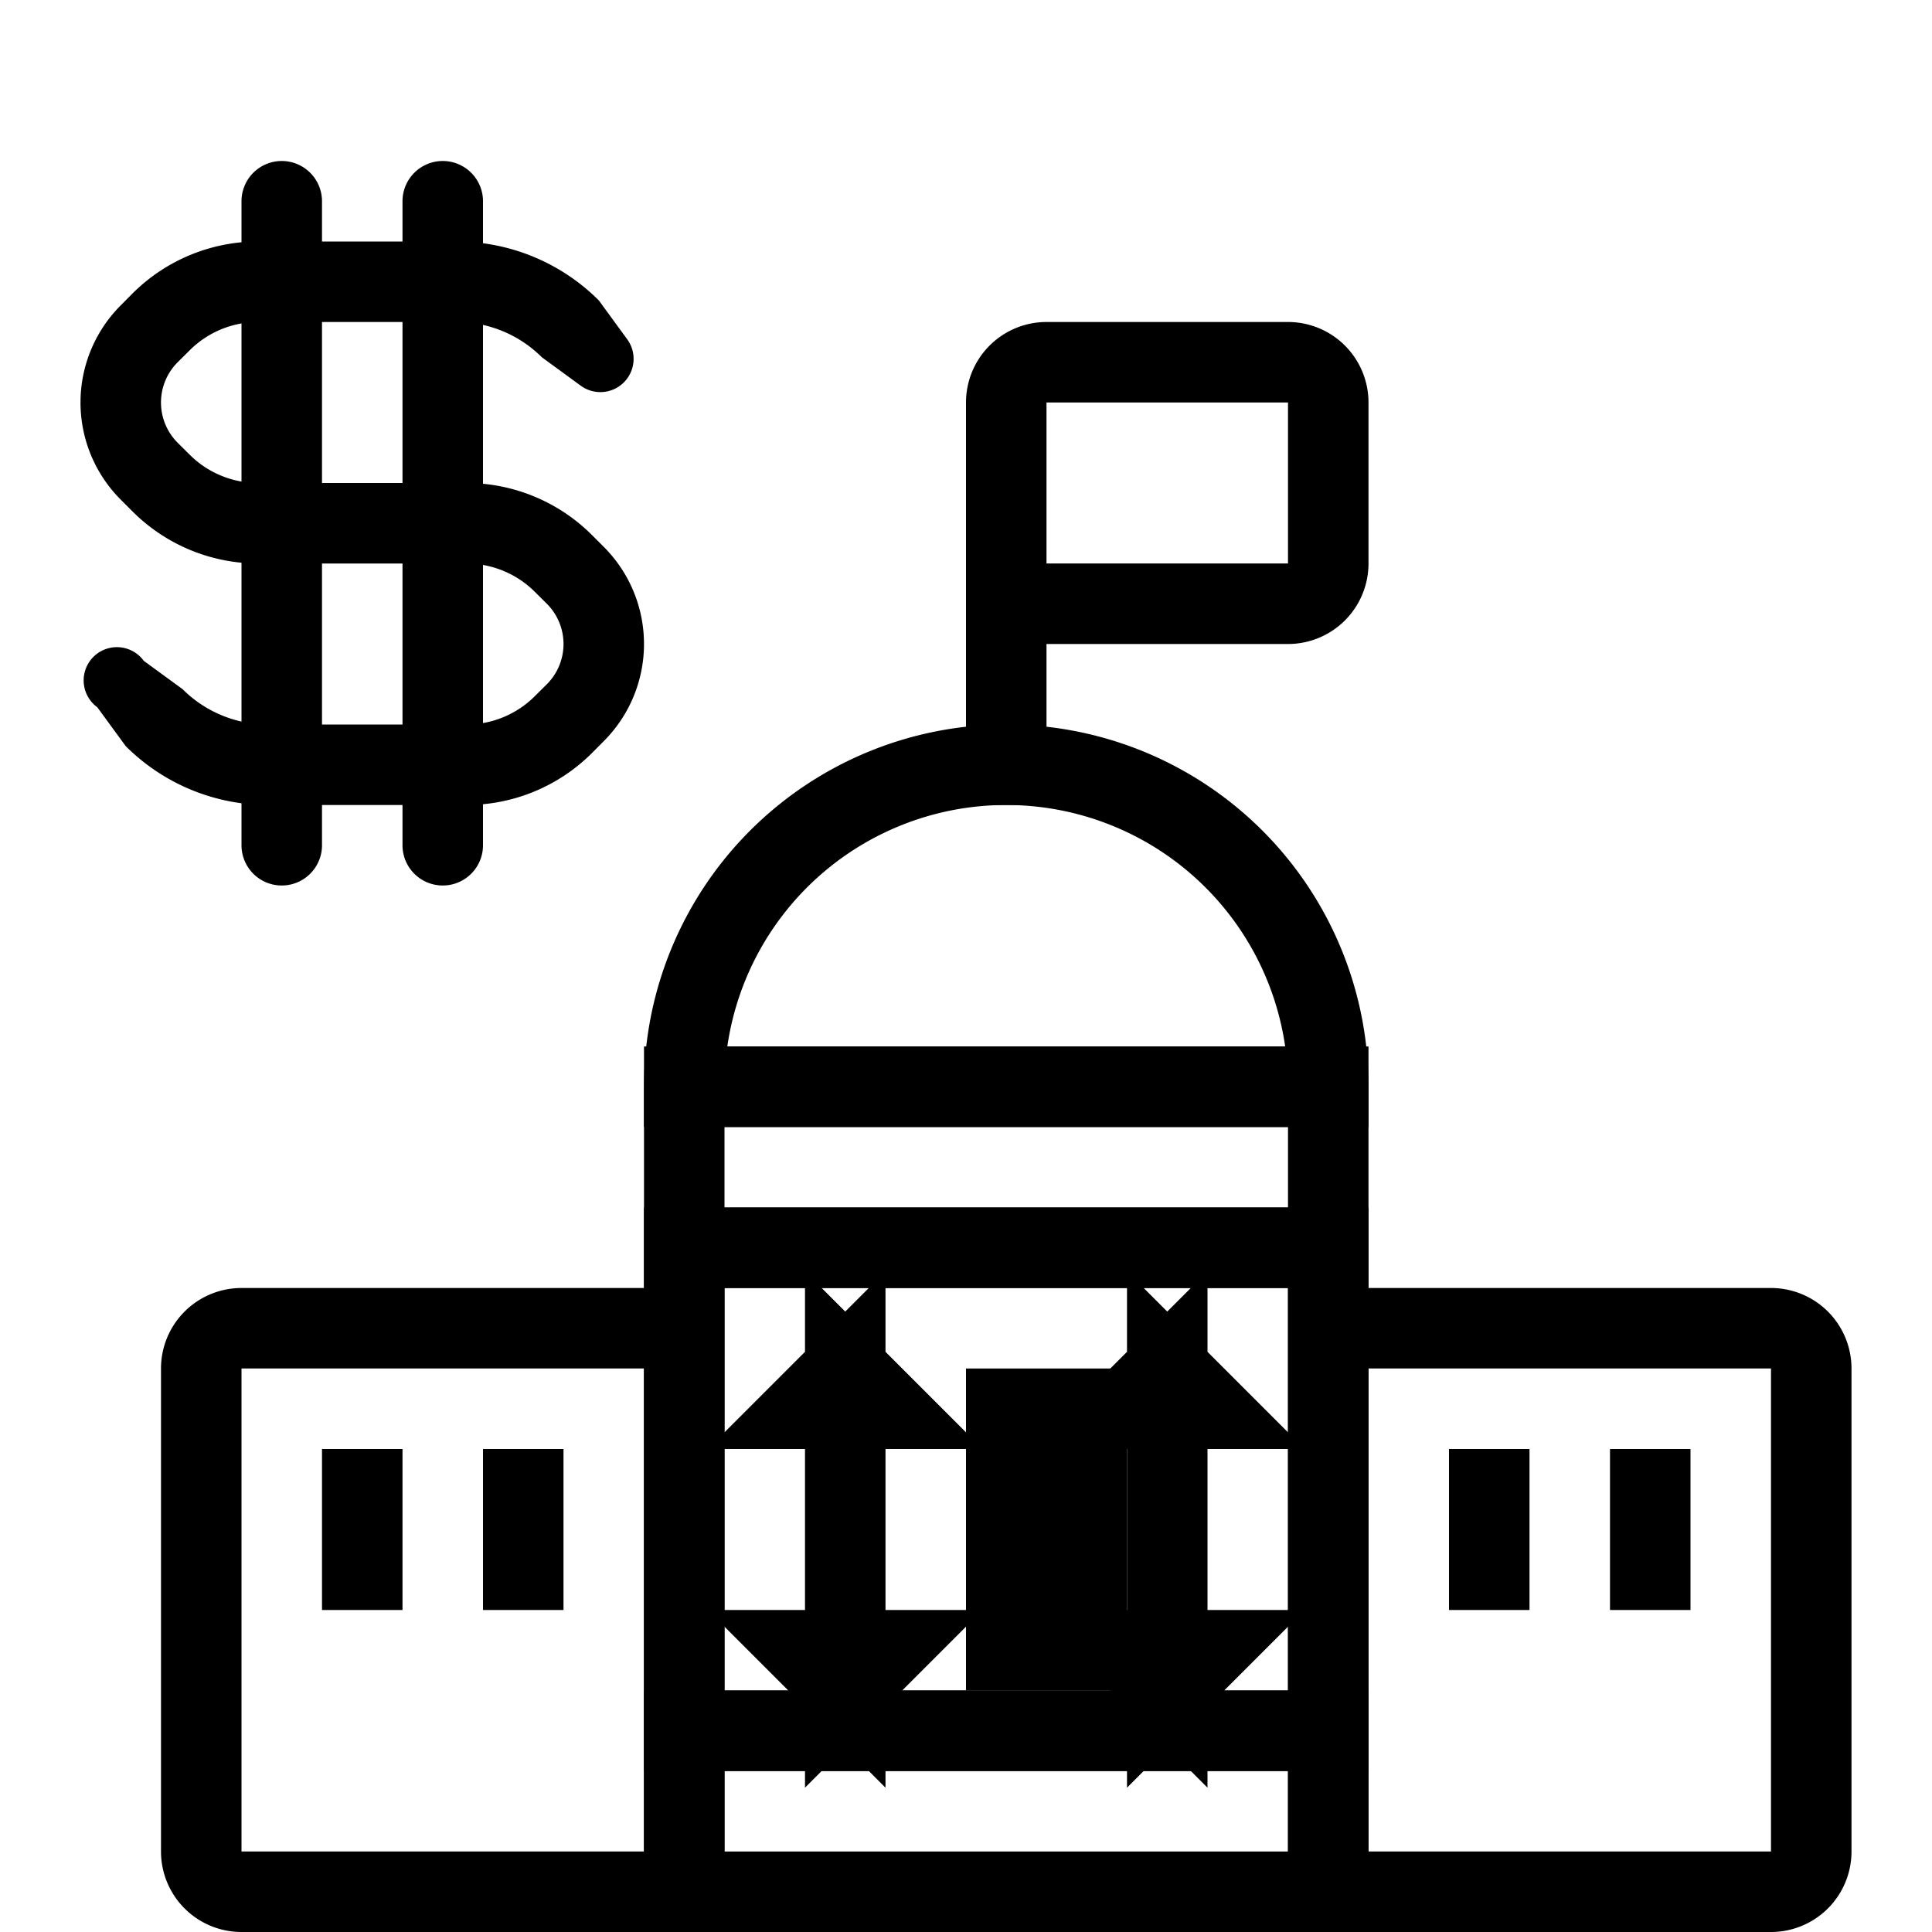 <?xml version="1.0" encoding="UTF-8"?>
<svg width="24px" height="24px" viewBox="0 0 24 24" version="1.1" xmlns="http://www.w3.org/2000/svg" xmlns:xlink="http://www.w3.org/1999/xlink">
    <!-- Generator: Sketch 52.2 (67145) - http://www.bohemiancoding.com/sketch -->
    <title>TaxRoll</title>
    <desc>TaxRoll</desc>
    <g id="TaxRoll" fill="none" fill-rule="nonzero" stroke="none" stroke-width="1">
        <path id="Rectangle-8-Copy-17" fill="#000" d="M8 23v-6H3v6h5zm-5-7h6v8H3a1 1 0 0 1-1-1v-6a1 1 0 0 1 1-1z"/>
        <path id="Rectangle-8-Copy-18" fill="#000" d="M17 17v6h5v-6h-5zm-1-1h6a1 1 0 0 1 1 1v6a1 1 0 0 1-1 1h-6v-8z"/>
        <path id="Rectangle-8-Copy-19" fill="#000" d="M9 22v1h7v-1H9zm-1-1h9v3H8v-3z"/>
        <path id="Rectangle-8-Copy-20" fill="#000" d="M9 16v5h7v-5H9zm-1-1h9v7H8v-7z"/>
        <path id="Rectangle-8-Copy-22" fill="#000" d="M9 14v1h7v-1H9zm-1-1h9v3H8v-3z"/>
        <path id="Rectangle-8-Copy-21" fill="#000" d="M12.5 10a3.5 3.5 0 0 0-3.465 3h6.93a3.5 3.5 0 0 0-3.465-3zm0-1a4.5 4.5 0 0 1 4.5 4.5v.5H8v-.5A4.5 4.5 0 0 1 12.5 9z"/>
        <path id="Rectangle-9-Copy-48" fill="#000" d="M16 7V5h-3v2h3zm-3-3h3a1 1 0 0 1 1 1v2a1 1 0 0 1-1 1h-4V5a1 1 0 0 1 1-1z"/>
        <path id="Rectangle-9-Copy-44" stroke="#000" d="M10.5 19v2l.5-.5h-1l.5.5v-2zm0 0v-2l-.5.5h1l-.5-.5v2z"/>
        <path id="Rectangle-9-Copy-46" stroke="#000" d="M14.5 19v2l.5-.5h-1l.5.5v-2zm0 0v-2l-.5.5h1l-.5-.5v2z"/>
        <path id="Rectangle-9-Copy-45" stroke="#000" d="M12.5 17.5h1v3h-1z"/>
        <path id="Line-14" fill="#000" d="M3.5 2a.5.5 0 0 1 .5.5v8a.5.5 0 0 1-1 0v-8a.5.5 0 0 1 .5-.5z"/>
        <path id="Line" fill="#000" d="M5.5 2a.5.5 0 0 1 .5.5v8a.5.5 0 0 1-1 0v-8a.5.5 0 0 1 .5-.5z"/>
        <path id="Path-26" fill="#000" d="M7.75 4.75a.413.413 0 0 1-.536.041l-.482-.352A1.5 1.5 0 0 0 5.672 4H3.207c-.32 0-.627.127-.853.354l-.147.146a.707.707 0 0 0 0 1l.147.146c.226.227.533.354.853.354h2.586c.585 0 1.147.233 1.56.646l.147.147a1.707 1.707 0 0 1 0 2.414l-.146.147A2.207 2.207 0 0 1 5.793 10H3.328a2.5 2.5 0 0 1-1.767-.732l-.352-.482a.413.413 0 1 1 .577-.577l.482.352A1.5 1.5 0 0 0 3.328 9h2.465c.32 0 .627-.127.853-.354l.147-.146a.707.707 0 0 0 0-1l-.147-.146A1.207 1.207 0 0 0 5.793 7H3.207a2.207 2.207 0 0 1-1.56-.646L1.5 6.207a1.707 1.707 0 0 1 0-2.414l.146-.147A2.207 2.207 0 0 1 3.207 3h2.465a2.5 2.5 0 0 1 1.767.732l.352.482a.413.413 0 0 1-.041.536z"/>
        <path id="Line-38" fill="#000" d="M12 7h1v3h-1z"/>
        <path id="Line-38-Copy" fill="#000" d="M4 18h1v2H4z"/>
        <path id="Line-38-Copy-2" fill="#000" d="M6 18h1v2H6z"/>
        <path id="Line-38-Copy-3" fill="#000" d="M18 18h1v2h-1z"/>
        <path id="Line-38-Copy-4" fill="#000" d="M20 18h1v2h-1z"/>
    </g>
</svg>